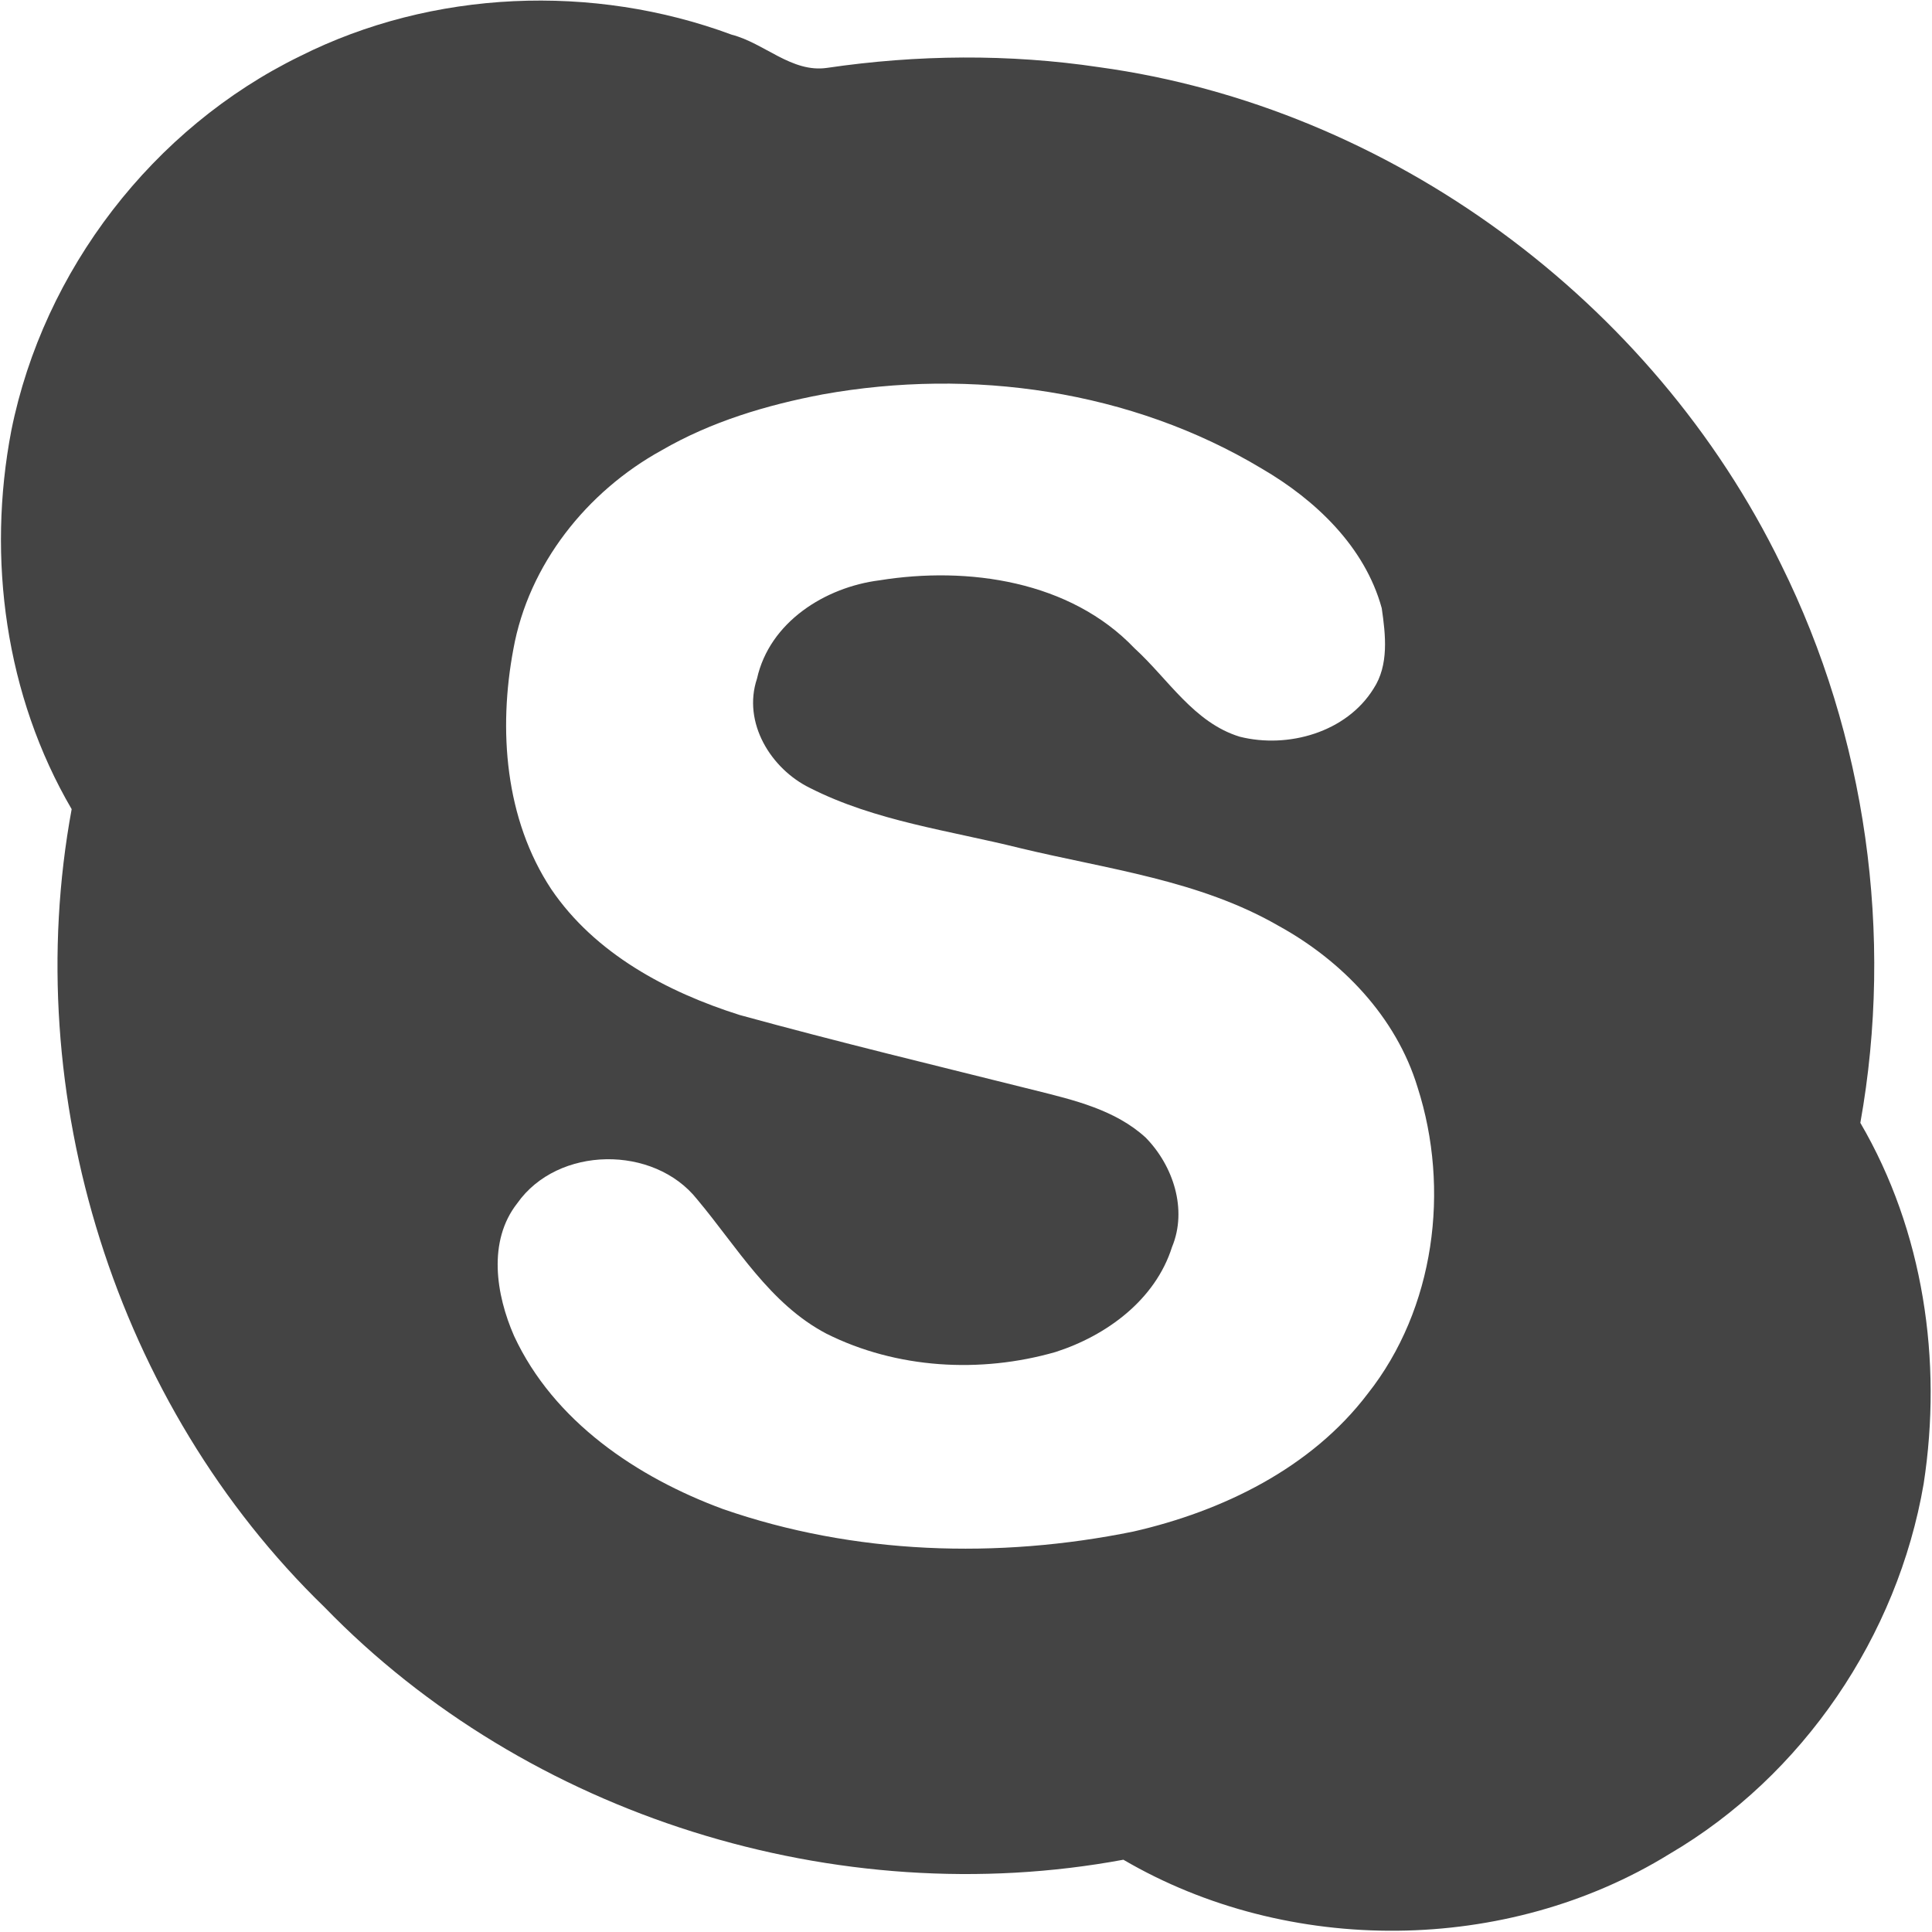 <?xml version="1.0" encoding="UTF-8" ?>
<!DOCTYPE svg PUBLIC "-//W3C//DTD SVG 1.1//EN" "http://www.w3.org/Graphics/SVG/1.1/DTD/svg11.dtd">
<svg width="220pt" height="220pt" viewBox="0 0 220 220" version="1.1" xmlns="http://www.w3.org/2000/svg">
<g>
<path fill="#444" opacity="1.00" d=" M 34.16 6.40 C 49.25 -1.18 67.54 -1.91 83.32 3.95 C 87.05 4.91 90.15 8.31 94.17 7.73 C 104.42 6.22 114.91 6.12 125.16 7.65 C 158.30 12.20 188.21 34.27 202.82 64.29 C 212.49 83.80 215.68 106.44 211.84 127.86 C 219.04 140.18 221.21 154.96 219.05 168.96 C 216.08 186.30 205.32 202.20 190.11 211.11 C 171.57 222.56 146.72 222.76 127.92 211.77 C 95.36 217.81 60.06 206.83 36.96 183.02 C 13.15 159.95 2.16 124.68 8.16 92.14 C 0.62 79.24 -1.51 63.60 1.29 49.02 C 4.96 30.77 17.42 14.57 34.16 6.40 M 93.68 44.91 C 87.29 46.12 80.97 48.01 75.32 51.29 C 66.83 55.97 60.20 64.27 58.46 73.91 C 56.73 83.10 57.50 93.27 62.77 101.25 C 67.75 108.59 75.95 112.96 84.23 115.58 C 95.40 118.65 106.67 121.36 117.91 124.17 C 122.31 125.27 127.00 126.38 130.45 129.53 C 133.59 132.72 135.24 137.72 133.46 142.00 C 131.55 148.03 125.99 152.10 120.18 153.96 C 111.64 156.41 102.10 155.87 94.11 151.87 C 87.65 148.48 83.93 141.99 79.40 136.59 C 74.47 130.35 63.52 130.46 58.90 137.02 C 55.51 141.34 56.48 147.43 58.54 152.13 C 63.05 161.85 72.54 168.23 82.33 171.84 C 97.26 177.03 113.63 177.54 129.06 174.40 C 139.22 172.08 149.32 167.17 155.74 158.71 C 163.39 149.04 165.15 135.42 161.42 123.81 C 158.99 115.80 152.81 109.39 145.58 105.42 C 136.57 100.22 126.08 98.97 116.13 96.57 C 108.11 94.57 99.69 93.51 92.24 89.73 C 87.77 87.55 84.53 82.27 86.20 77.28 C 87.63 70.84 93.95 66.86 100.16 66.08 C 110.23 64.46 121.86 66.13 129.19 73.82 C 133.03 77.32 135.95 82.29 141.17 83.89 C 146.66 85.27 153.31 83.40 156.40 78.43 C 158.18 75.73 157.78 72.28 157.34 69.25 C 155.42 62.25 149.79 56.92 143.68 53.36 C 128.81 44.43 110.63 41.86 93.68 44.91 Z" />
</g>
</svg>
